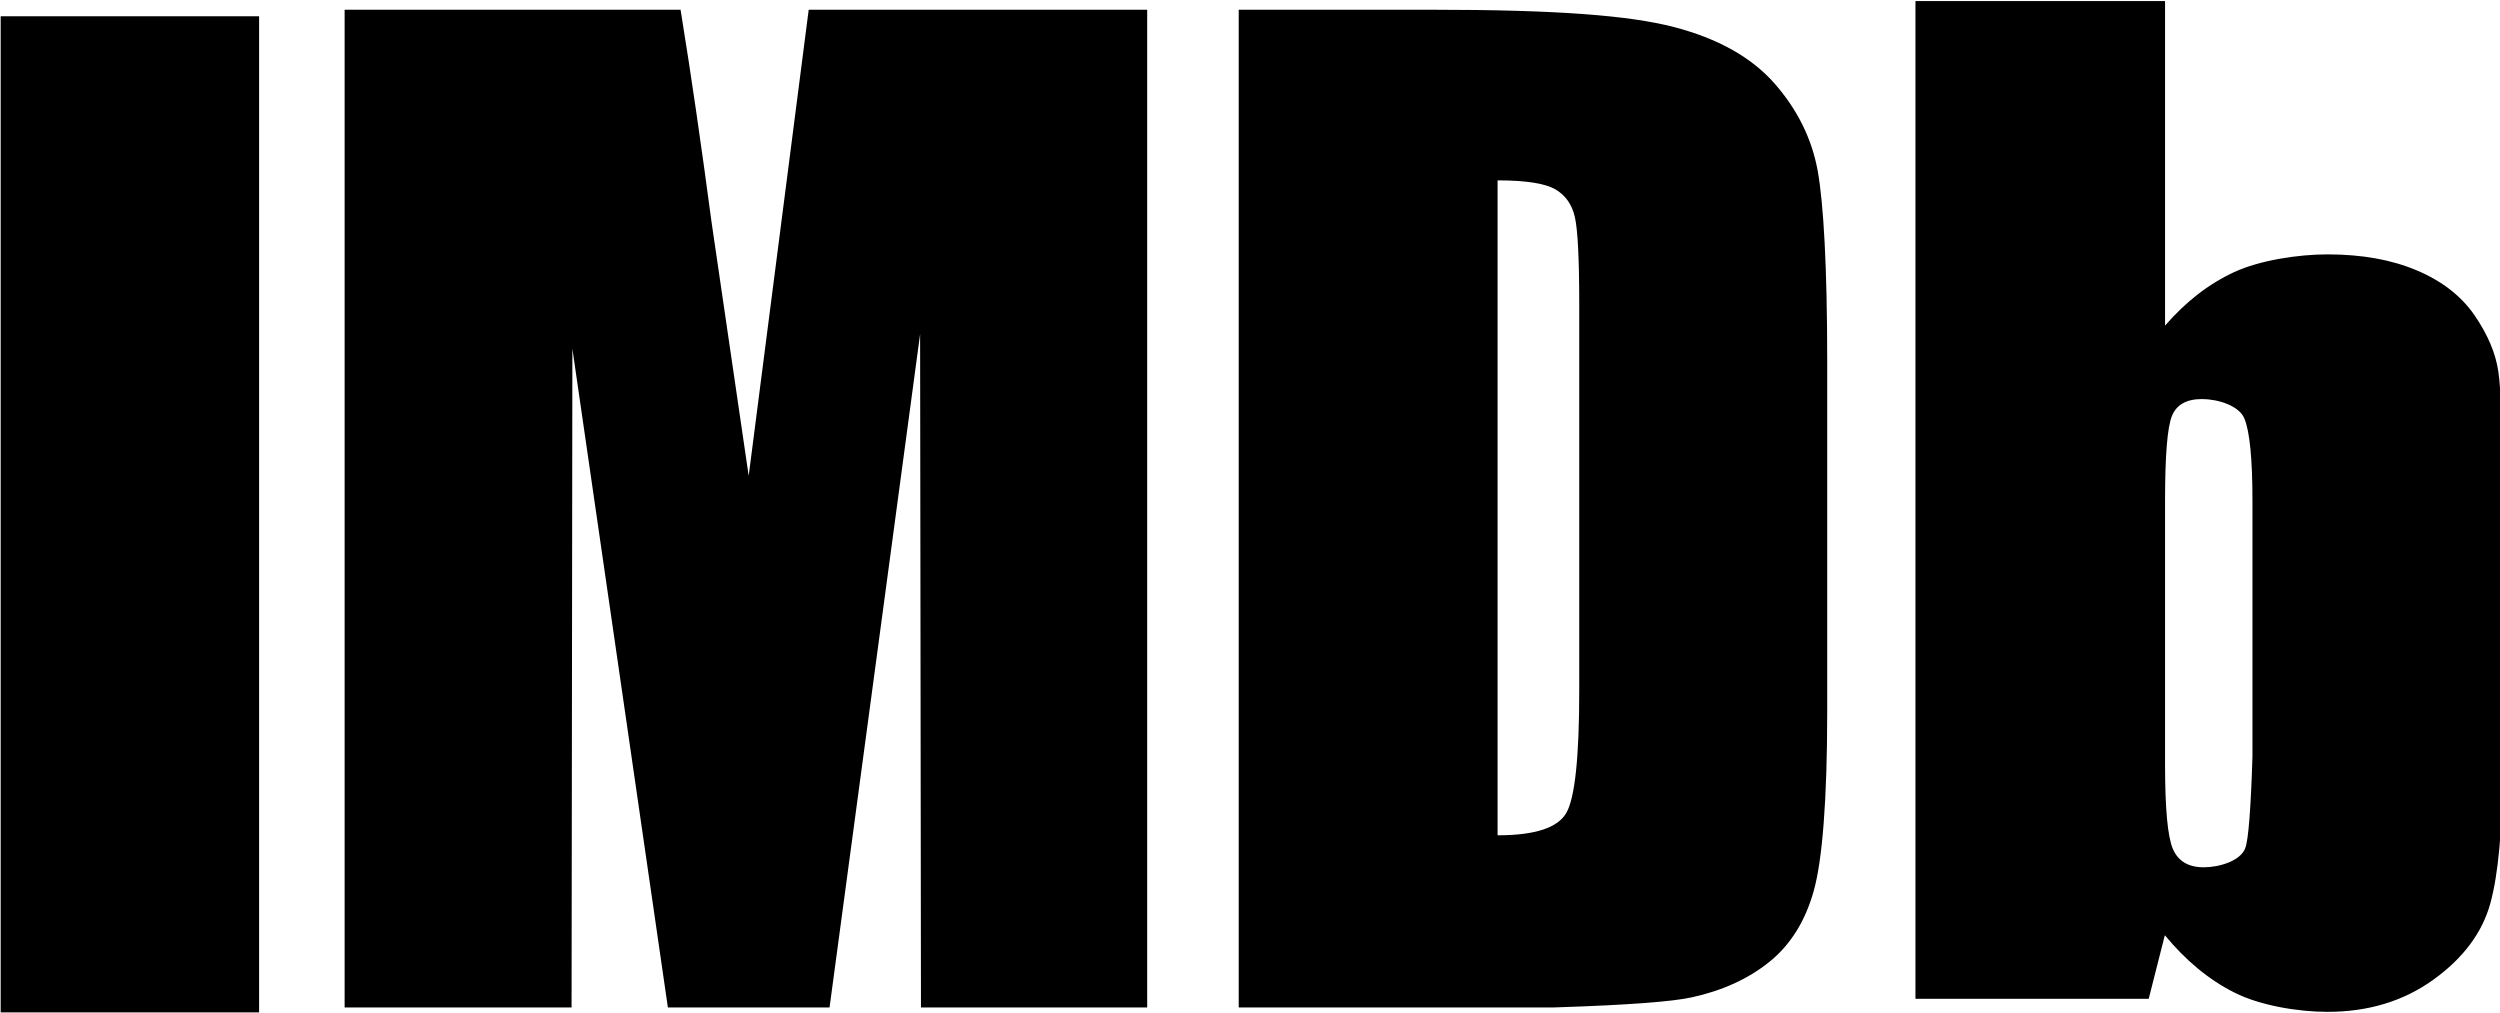<?xml version="1.0" encoding="UTF-8" standalone="no"?>
<!DOCTYPE svg PUBLIC "-//W3C//DTD SVG 1.1//EN" "http://www.w3.org/Graphics/SVG/1.1/DTD/svg11.dtd">
<svg width="100%" height="100%" viewBox="0 0 158 64" version="1.1" xmlns="http://www.w3.org/2000/svg" xmlns:xlink="http://www.w3.org/1999/xlink" xml:space="preserve" xmlns:serif="http://www.serif.com/" style="fill-rule:evenodd;clip-rule:evenodd;">
    <g transform="matrix(1,0,0,1,-271,-221)">
        <g id="logo_imdb" transform="matrix(2.469,0,0,1.027,-154.043,-6.893)">
            <rect x="172.169" y="221.891" width="64" height="62.314" style="fill:none;"/>
            <clipPath id="_clip1">
                <rect x="172.169" y="221.891" width="64" height="62.314"/>
            </clipPath>
            <g clip-path="url(#_clip1)">
                <g id="g5jjnq26yS" transform="matrix(0.405,0,0,0.974,62.397,6.712)">
                    <path d="M271,221.962L287.376,221.962L287.376,285L271,285L271,221.962ZM392.063,284.038L406.806,284.038C407.419,281.63 407.757,280.291 407.825,280.022C409.16,281.637 410.628,282.85 412.239,283.654C413.843,284.462 416.244,284.864 418.103,284.864C420.691,284.864 422.923,284.185 424.807,282.825C426.688,281.469 427.887,279.861 428.396,278.013C428.906,276.161 429.161,273.347 429.161,269.564L429.161,251.878C429.161,248.074 429.075,245.591 428.906,244.424C428.737,243.258 428.235,242.07 427.399,240.854C426.562,239.637 425.346,238.693 423.752,238.018C422.159,237.344 420.278,237.006 418.111,237.006C416.226,237.006 413.815,237.383 412.207,238.126C410.603,238.869 409.146,239.996 407.839,241.507L407.839,221L392.063,221L392.063,284.038ZM349.291,284.587L349.291,221.549L361.507,221.549C369.435,221.549 373.993,221.915 376.789,222.64C379.581,223.365 381.705,224.557 383.162,226.215C384.616,227.873 385.524,229.721 385.89,231.756C386.252,233.787 386.486,237.785 386.486,243.75L386.486,265.886C386.486,271.538 386.17,275.317 385.635,277.219C385.104,279.125 384.174,280.614 382.85,281.691C381.522,282.764 379.886,283.518 377.937,283.945C376.679,284.223 373.884,284.43 369.554,284.574L369.13,284.587L349.291,284.587ZM314.071,221.909C314.678,225.648 315.311,230.003 315.975,234.986C316.13,236.052 316.912,241.392 318.319,250.999L322.112,221.549L343.506,221.549L343.506,284.587L329.208,284.587L329.154,242.038L323.43,284.587L313.212,284.587L307.176,242.964L307.125,284.587L292.781,284.587L292.781,221.549L314.012,221.549L314.071,221.909ZM412.907,274.524C412.605,275.324 411.285,275.73 410.287,275.73C409.311,275.73 408.661,275.342 408.331,274.564C408.001,273.788 407.839,272.019 407.839,269.249L407.839,252.589C407.839,249.718 407.983,247.927 408.274,247.213C408.561,246.506 409.192,246.147 410.169,246.147C411.166,246.147 412.505,246.553 412.849,247.367C413.19,248.182 413.363,249.923 413.363,252.589L413.363,268.742C413.259,272.062 413.108,273.989 412.907,274.524ZM365.652,232.33L365.652,273.709L365.762,273.709C368.048,273.695 369.461,273.225 369.998,272.292C370.54,271.344 370.813,268.775 370.813,264.579L370.813,240.139C370.813,237.29 370.72,235.467 370.54,234.663C370.361,233.859 369.945,233.27 369.299,232.893C368.663,232.526 367.474,232.336 365.736,232.33L365.652,232.33Z" style="fill-rule:nonzero;stroke:black;stroke-opacity:0;stroke-width:1px;"/>
                </g>
            </g>
        </g>
    </g>
</svg>
